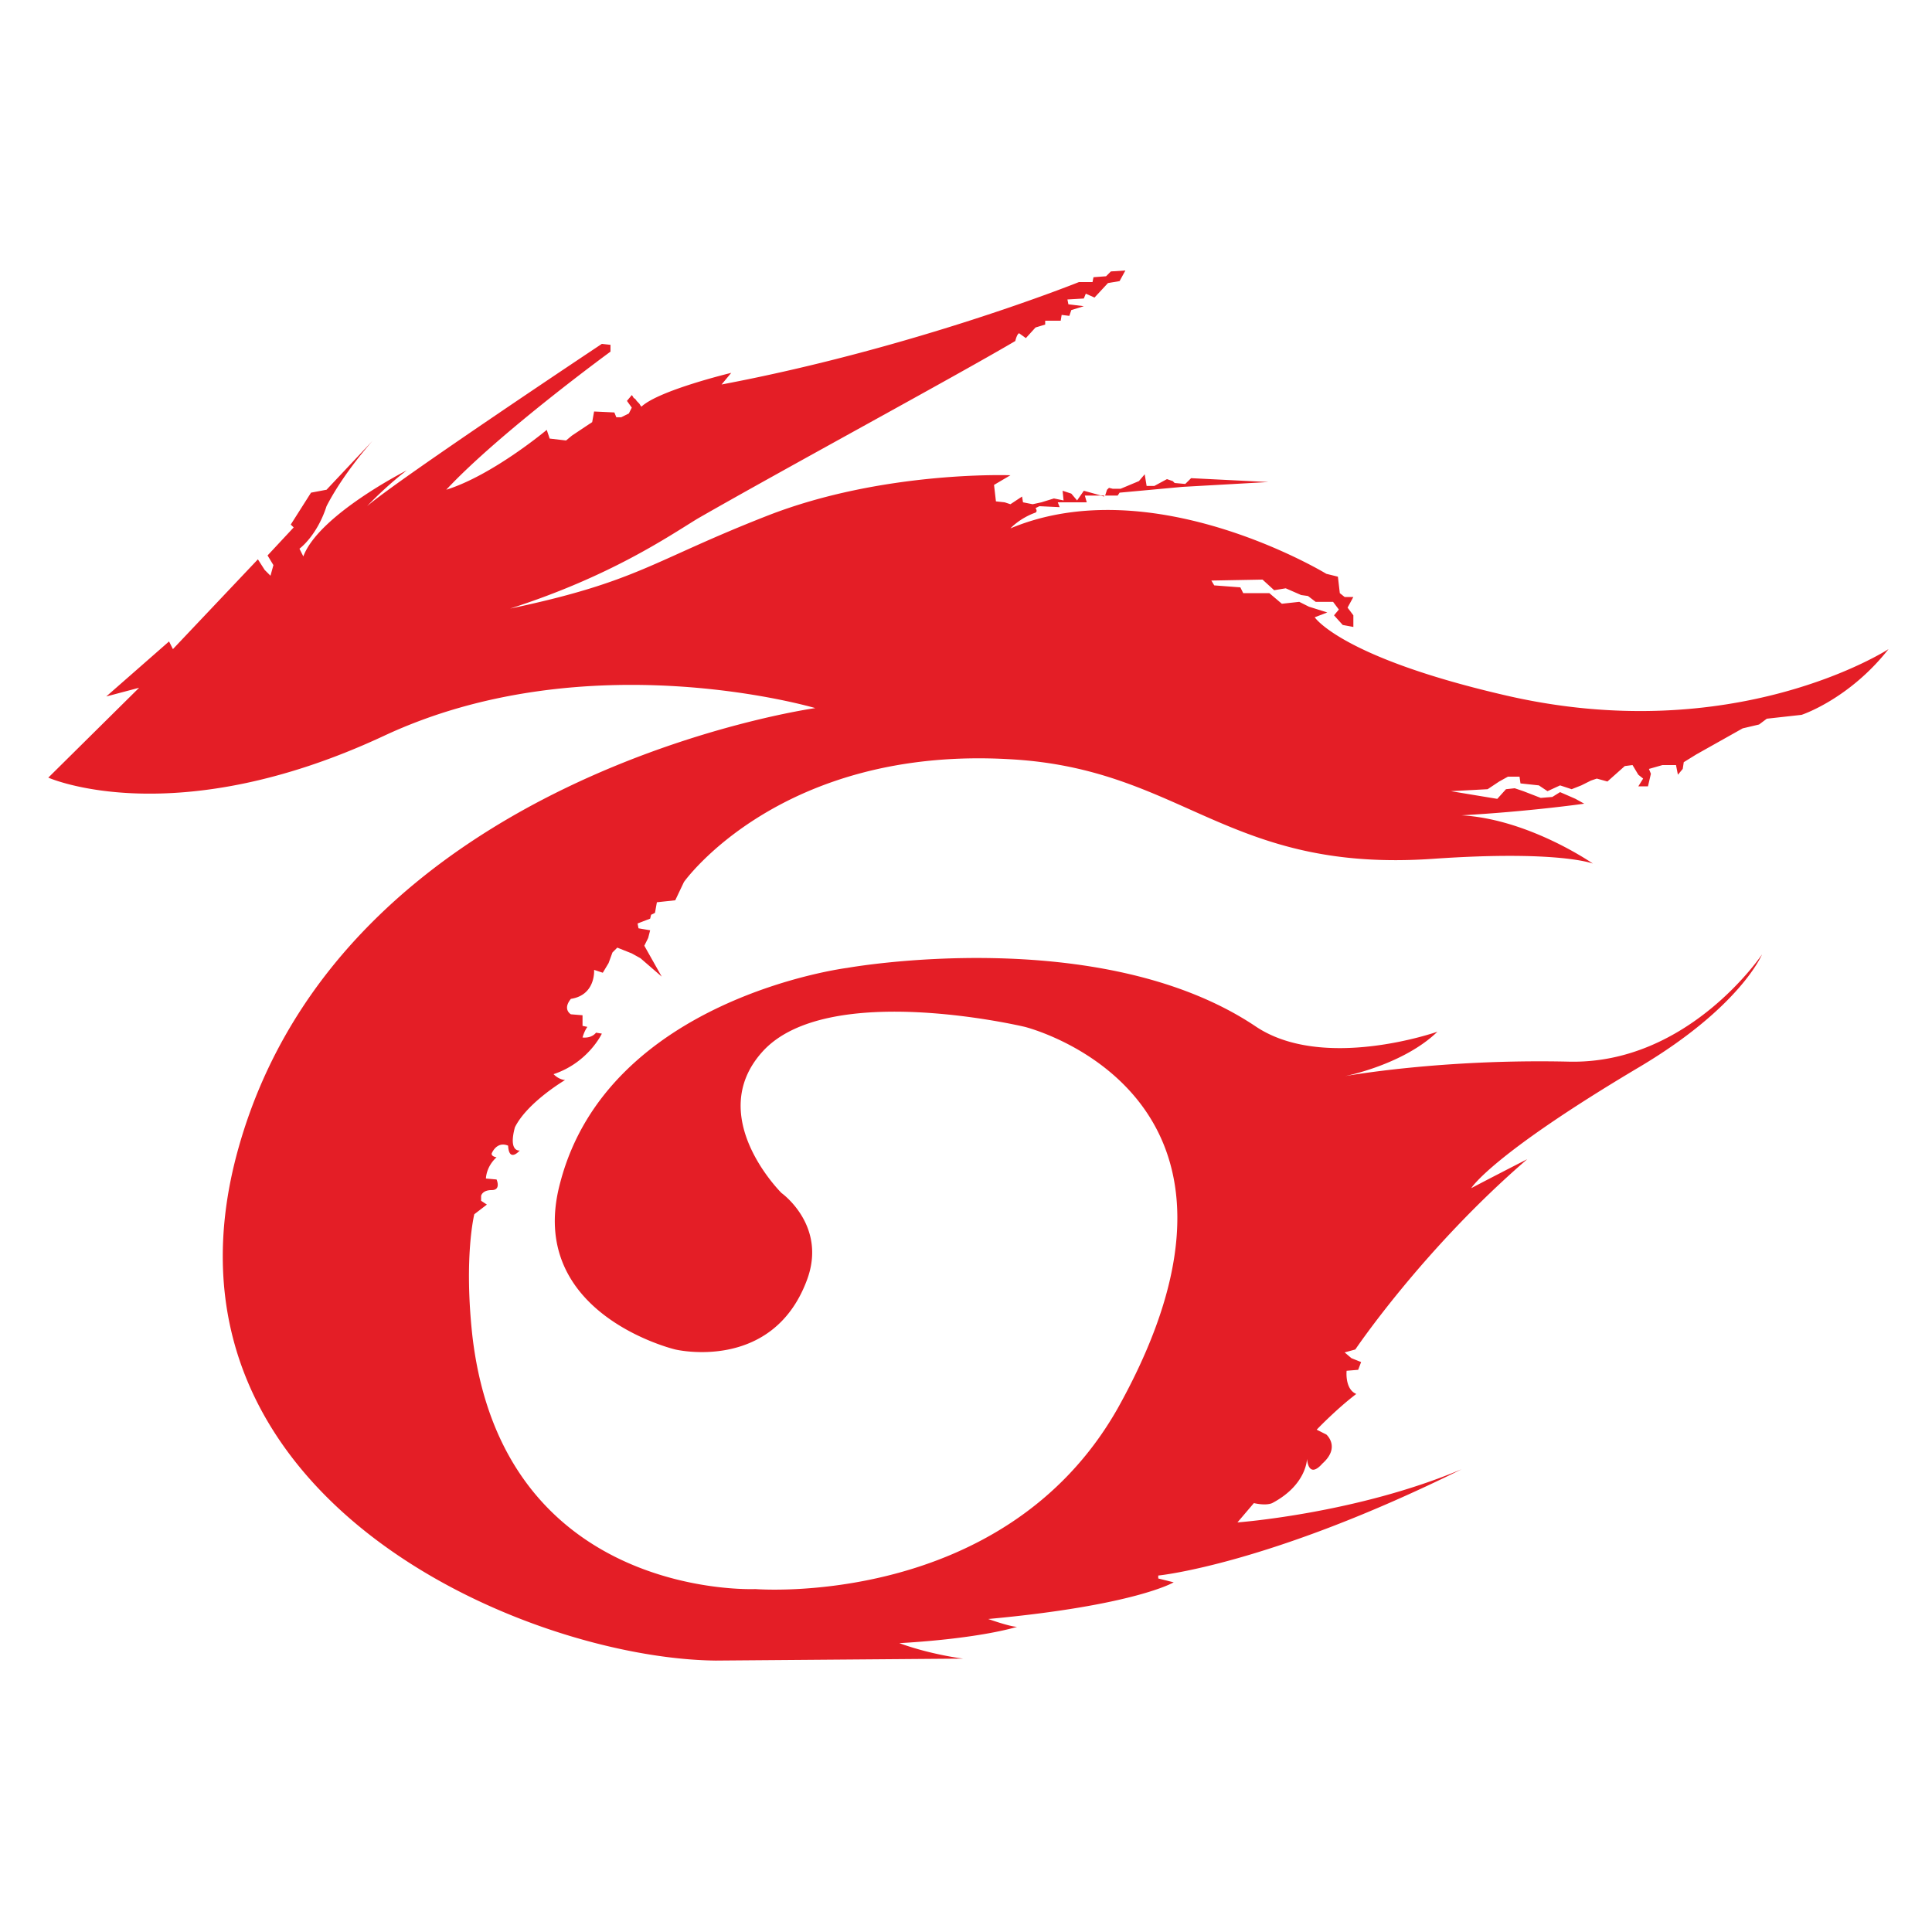 <svg xmlns="http://www.w3.org/2000/svg" viewBox="0 0 150 150"><path fill="#e41e26" fill-rule="evenodd" d="m87.375 21-.45.824-.902.153-1.046 1.125-.676-.301-.153.375-1.273.074.074.375 1.2.148-.973.301-.153.45-.597-.075-.074.45h-1.204v.3l-.75.227-.75.824-.523-.375s-.148 0-.3.602c-4.575 2.699-18.15 10.046-24.677 13.796-2.324 1.426-6.824 4.5-14.546 6.977 9.972-2.102 10.949-3.676 19.949-7.2 9-3.527 18.898-3.152 18.898-3.152l-1.273.75.148 1.278L78 39l.45.148.902-.597.074.449.75.148.676-.148.972-.3.75.152-.074-.75.676.222.449.528.523-.75 1.352.375h-1.273l.148.523h-2.25l.148.375-1.574-.074-.3.148s.226.301-.075.375c-1.199.45-1.875 1.2-1.875 1.2 11.102-4.649 24.528 3.527 24.528 3.527l.898.222.148 1.278.375.3h.676l-.449.825.45.597v.903l-.825-.153-.676-.75.375-.449-.449-.597h-1.352l-.597-.454-.528-.074-1.199-.523-.898.148-.903-.824-3.972.074.222.375 2.028.153.222.449h2.028l.972.824 1.352-.148.75.375 1.426.449-.977.375s2.028 3.074 14.551 6c18 4.273 30-3.528 30-3.528-3.074 3.903-6.75 5.102-6.75 5.102l-2.7.3-.6.45-1.274.3-3.602 2.024-.972.602-.079.523-.375.45-.148-.75h-1.05l-1.052.3.153.375-.227.977h-.75l.375-.602-.375-.3-.449-.75-.602.078-1.347 1.199-.824-.227-.454.153-.75.375-.75.296-.898-.296-.977.449-.671-.45-1.426-.152-.074-.523h-.903l-.676.375-.898.597-2.852.153 2.704.449.898.148.676-.75.676-.074.671.227 1.352.523.898-.074.602-.375.523.227.676.296.676.375s-4.2.602-9.523.903c5.25.3 10.199 3.75 10.199 3.75S121.05 66 111.3 66.676c-16.05 1.124-19.425-6.977-32.851-7.727-17.847-1.05-25.347 9.528-25.347 9.528l-.676 1.421-1.426.153-.148.824-.301.148-.074.301-.977.375.074.375.903.153-.153.597-.3.602 1.351 2.398-1.648-1.426-.676-.375-1.125-.449-.375.375-.301.824-.45.75-.675-.222s.148 1.949-1.8 2.25c-.677.824 0 1.199 0 1.199l.902.074v.824l.375.079s-.227.296-.375.824c.75.074 1.046-.375 1.046-.375l.454.074s-1.051 2.25-3.75 3.148c.449.454.898.454.898.454s-2.926 1.722-3.898 3.671c-.528 1.954.375 1.801.375 1.801s-.829.977-.903-.375c-.898-.375-1.273.602-1.273.602s-.074.222.375.3c-.824.75-.824 1.649-.824 1.649l.824.074s.375.824-.375.824-.824.454-.824.454v.375l.449.296-.977.75s-.824 3.301-.148 9.454c2.398 20.546 21.972 19.648 21.972 19.648s19.278 1.574 28.125-14.023c13.653-24.454-7.199-29.625-7.199-29.625S64.2 76.05 59.176 81.676c-4.5 5.023 1.5 10.949 1.5 10.949s3.597 2.55 1.949 6.824c-2.7 7.125-10.2 5.324-10.2 5.324S40.728 102 43.5 91.801c3.75-14.324 22.273-16.653 22.273-16.653s19.579-3.523 31.653 4.5c5.25 3.602 14.176.454 14.176.454-2.625 2.546-7.125 3.449-7.204 3.449.079 0 7.426-1.352 17.403-1.125 9.3.222 15-8.324 15-8.324s-1.653 4.046-9.45 8.699c-11.624 6.898-13.124 9.449-13.124 9.449s.972-.523 4.347-2.25c-8.097 6.977-13.347 14.773-13.347 14.773l-.829.227.528.45.75.3-.227.602-.898.074s-.153 1.426.75 1.8c-1.574 1.2-3.074 2.774-3.074 2.774l.75.375s1.125.977-.301 2.25c-1.125 1.273-1.2-.375-1.2-.375s0 2.023-2.703 3.45c-.523.226-1.421 0-1.421 0l-1.278 1.5s9.227-.677 17.403-4.126c-15 7.426-23.551 8.25-23.551 8.25v.227l1.199.3s-3 1.797-14.398 2.848c1.949.676 2.25.602 2.25.602s-2.704.898-9.153 1.273c2.477.903 4.95 1.2 4.95 1.2l-19.2.152c-14.699-.153-44.699-12.676-37.05-39.824C26.698 60.074 63.3 54.977 63.3 54.977s-17.7-5.25-33.528 2.171C13.5 64.727 3.75 60.375 3.75 60.375l7.05-6.977-2.55.676 4.875-4.273.3.597 6.598-6.972.528.824.449.45.227-.825-.454-.75 2.028-2.176-.227-.222 1.574-2.477 1.204-.227 3.597-3.824s-2.25 2.477-3.597 5.102c-.75 2.324-2.102 3.3-2.102 3.3l.3.598c1.2-3.222 8.024-6.676 8.024-6.676s-1.5 1.125-3.074 2.778c2.324-2.028 18.227-12.602 18.227-12.602l.671.074v.528s-8.625 6.3-12.75 10.722c3.602-1.125 7.801-4.648 7.801-4.648l.227.676 1.273.148.45-.375 1.124-.75.454-.3.148-.825 1.574.074.153.375h.375l.597-.296.227-.454-.375-.523.375-.45q.073.078.148.223a.5.5 0 0 1 .227.227q.076.074.222.227a1 1 0 0 0 .153.222c1.347-1.273 6.972-2.625 6.972-2.625l-.75.903c15.079-2.852 27.75-7.954 27.75-7.954h1.051l.074-.375.977-.074.375-.375zm1.5 15.824.148.903h.602l.977-.528.449.153.148.148.824.074.454-.449 6 .3-6.676.376-4.875.449-.153.227h-.972l.148-.454.153-.148.296.074H87l1.426-.597zm-3.148 1.653v.074l-.301-.074zm0 0"/></svg>